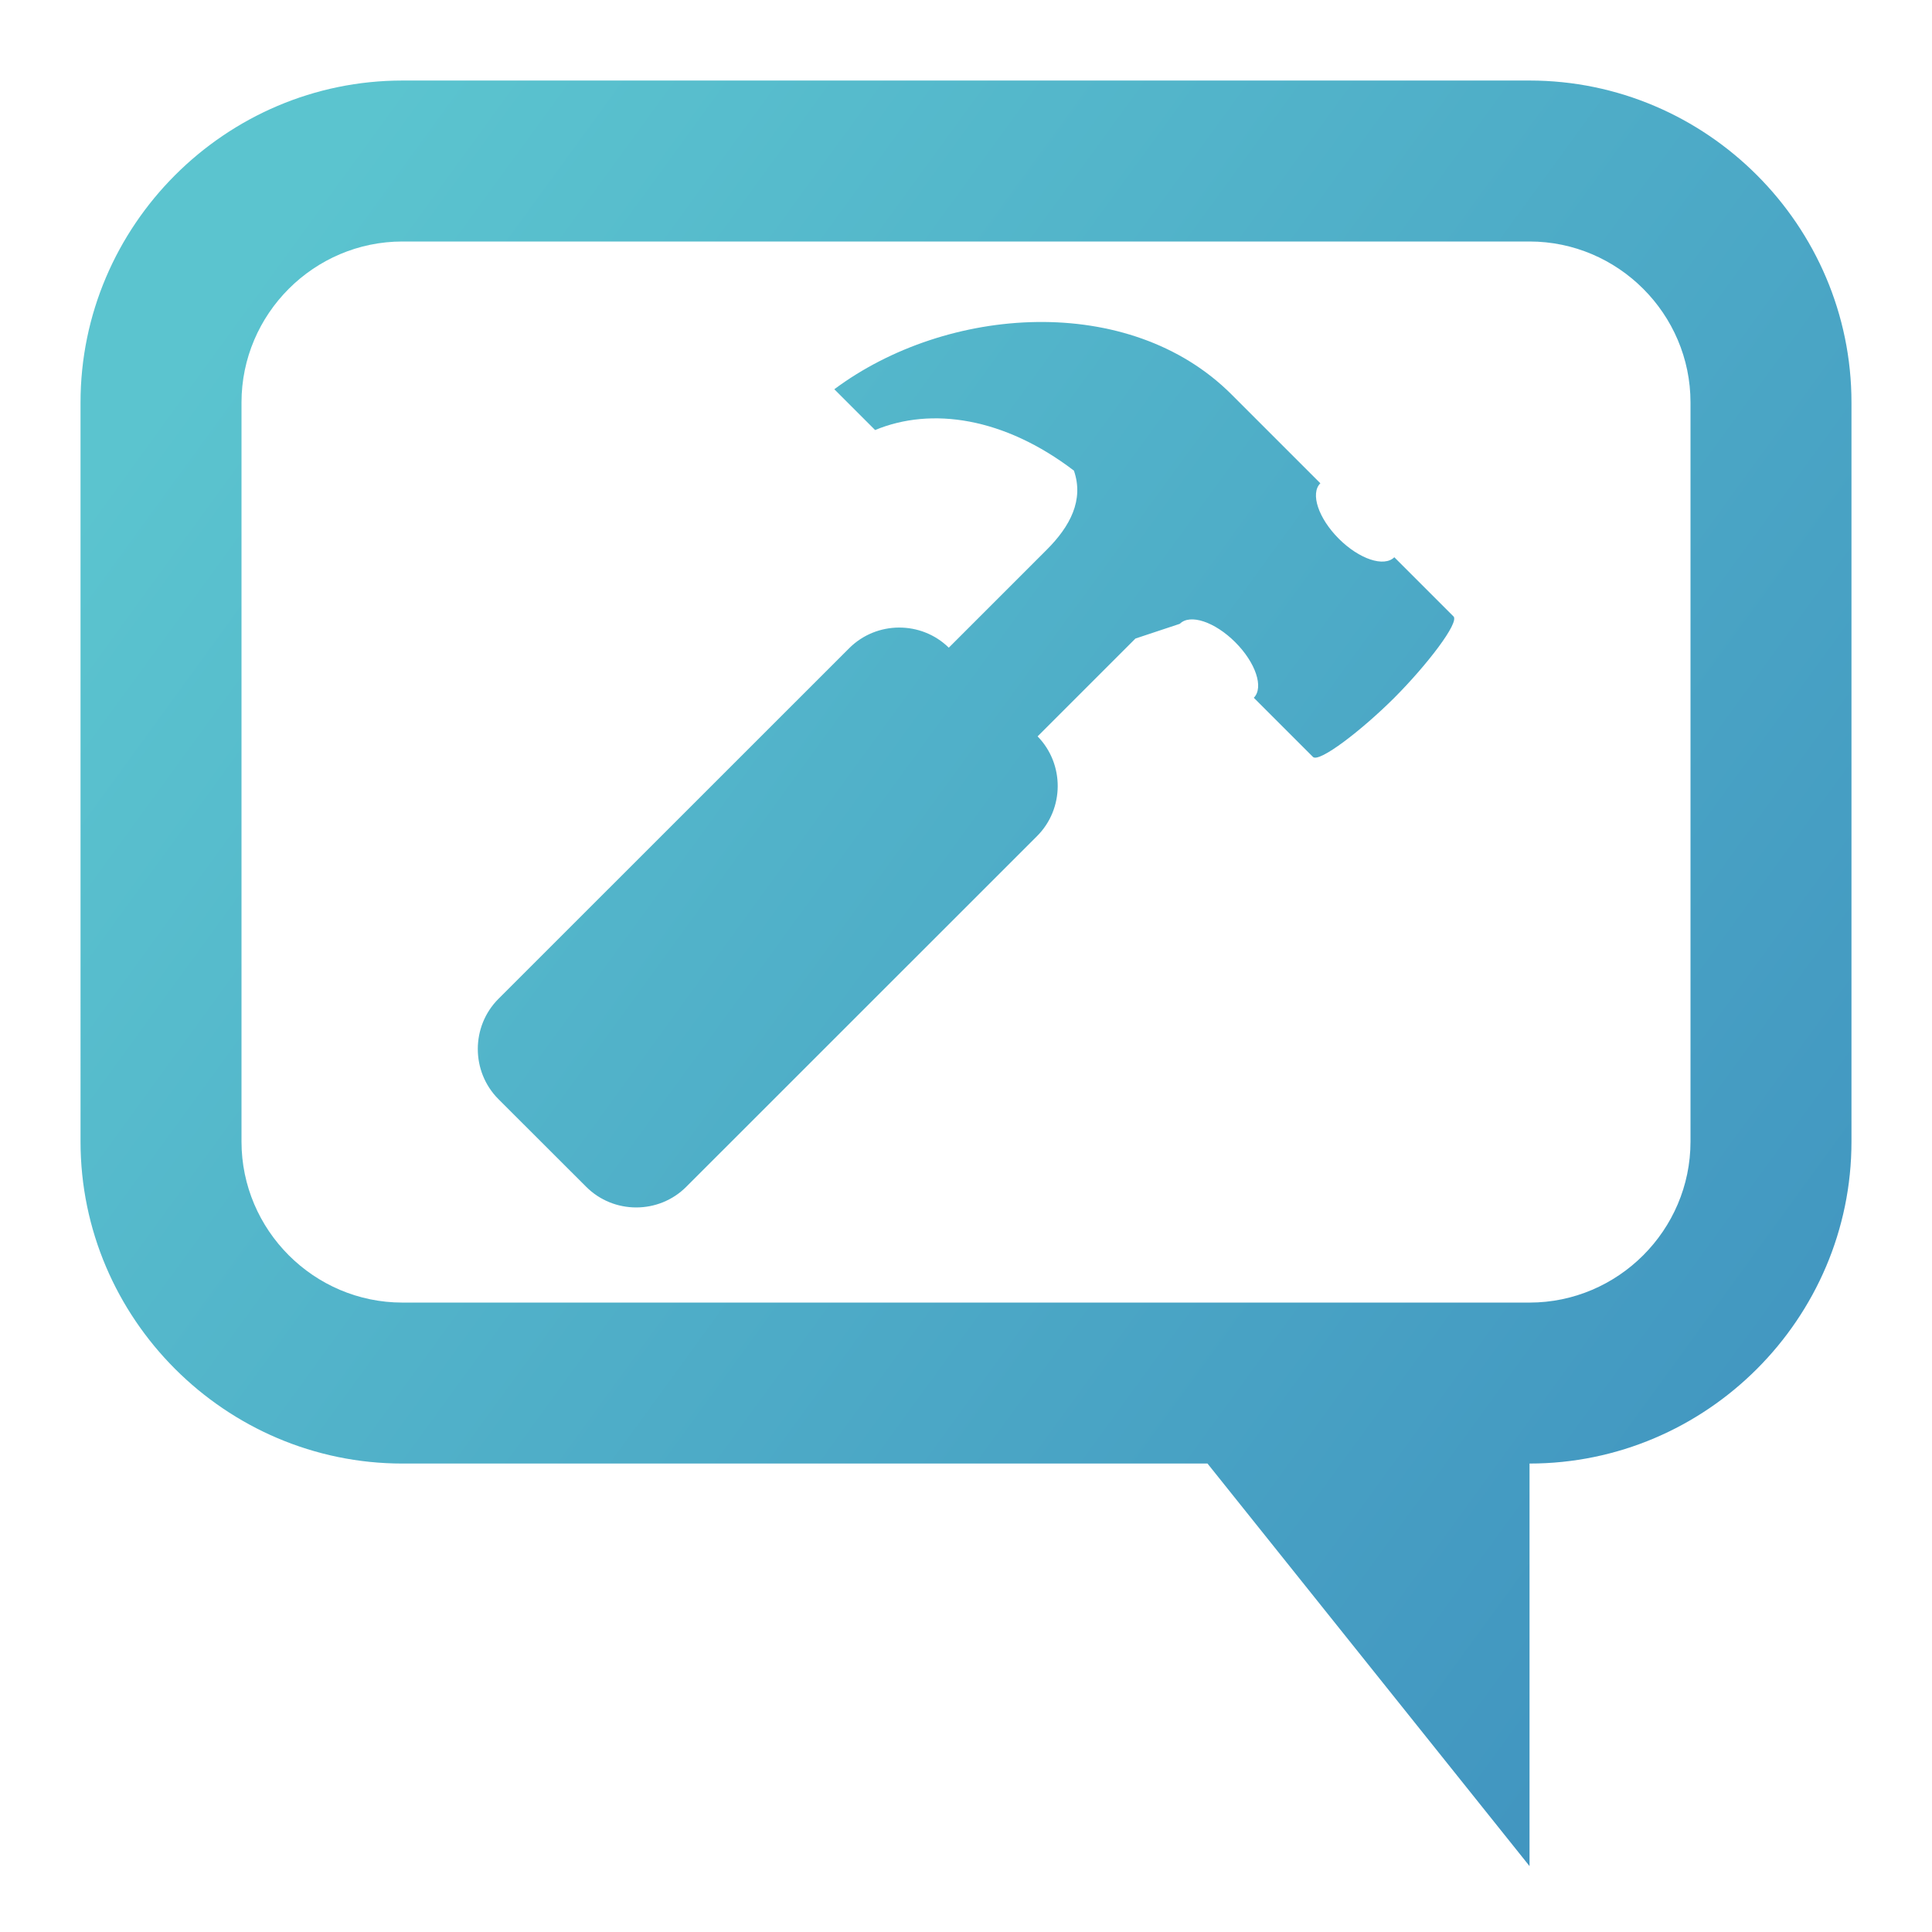 <svg xmlns="http://www.w3.org/2000/svg" width="24" height="24" viewBox="0 0 240000 240000" shape-rendering="geometricPrecision" text-rendering="geometricPrecision" image-rendering="optimizeQuality" fill-rule="evenodd" clip-rule="evenodd"><defs><style><![CDATA[
    .fil0 {fill:url(#id0)}
   ]]></style><linearGradient id="id0" gradientUnits="userSpaceOnUse" x1="20244.1" y1="48354.3" x2="219756" y2="193465"><stop offset="0" stop-color="#5BC4CF"/><stop offset="1" stop-color="#4195C0"/></linearGradient></defs><path class="fil0" d="M49996 10004h140008c21992 0 39992 18000 39992 39992v91819c0 21992-18000 39992-39992 39992v50008l-40004-50008H49996c-21992 0-39992-18000-39992-39992V49996c0-21992 18000-39992 39992-39992zm123213 59220l7346 7346c768 756-3295 6047-7346 10110-4063 4051-9354 8114-10110 7346l-7346-7346c1264-1276 236-4358-2303-6898-2539-2539-5622-3567-6886-2291-1843 614-3685 1228-5516 1831l-12154 12154c3354 3437 3331 8988-71 12390l-43571 43559c-3413 3425-9024 3425-12437 0l-10902-10890c-3413-3425-3413-9024 0-12449l43571-43559c3402-3402 8953-3425 12378-71l12154-12154c2917-2906 4654-6189 3390-9839-8657-6602-17681-7949-24697-5043l-5067-5067c13984-10429 36638-12059 49346 650l11031 11031c-1276 1264-248 4346 2291 6886 2539 2539 5622 3567 6898 2303zM49996 30000h140008c10996 0 19996 9000 19996 19996v91819c0 10996-9000 19996-19996 19996H49996c-10996 0-19996-9000-19996-19996V49996c0-10996 9000-19996 19996-19996z" id="Layer_x0020_1"/></svg>